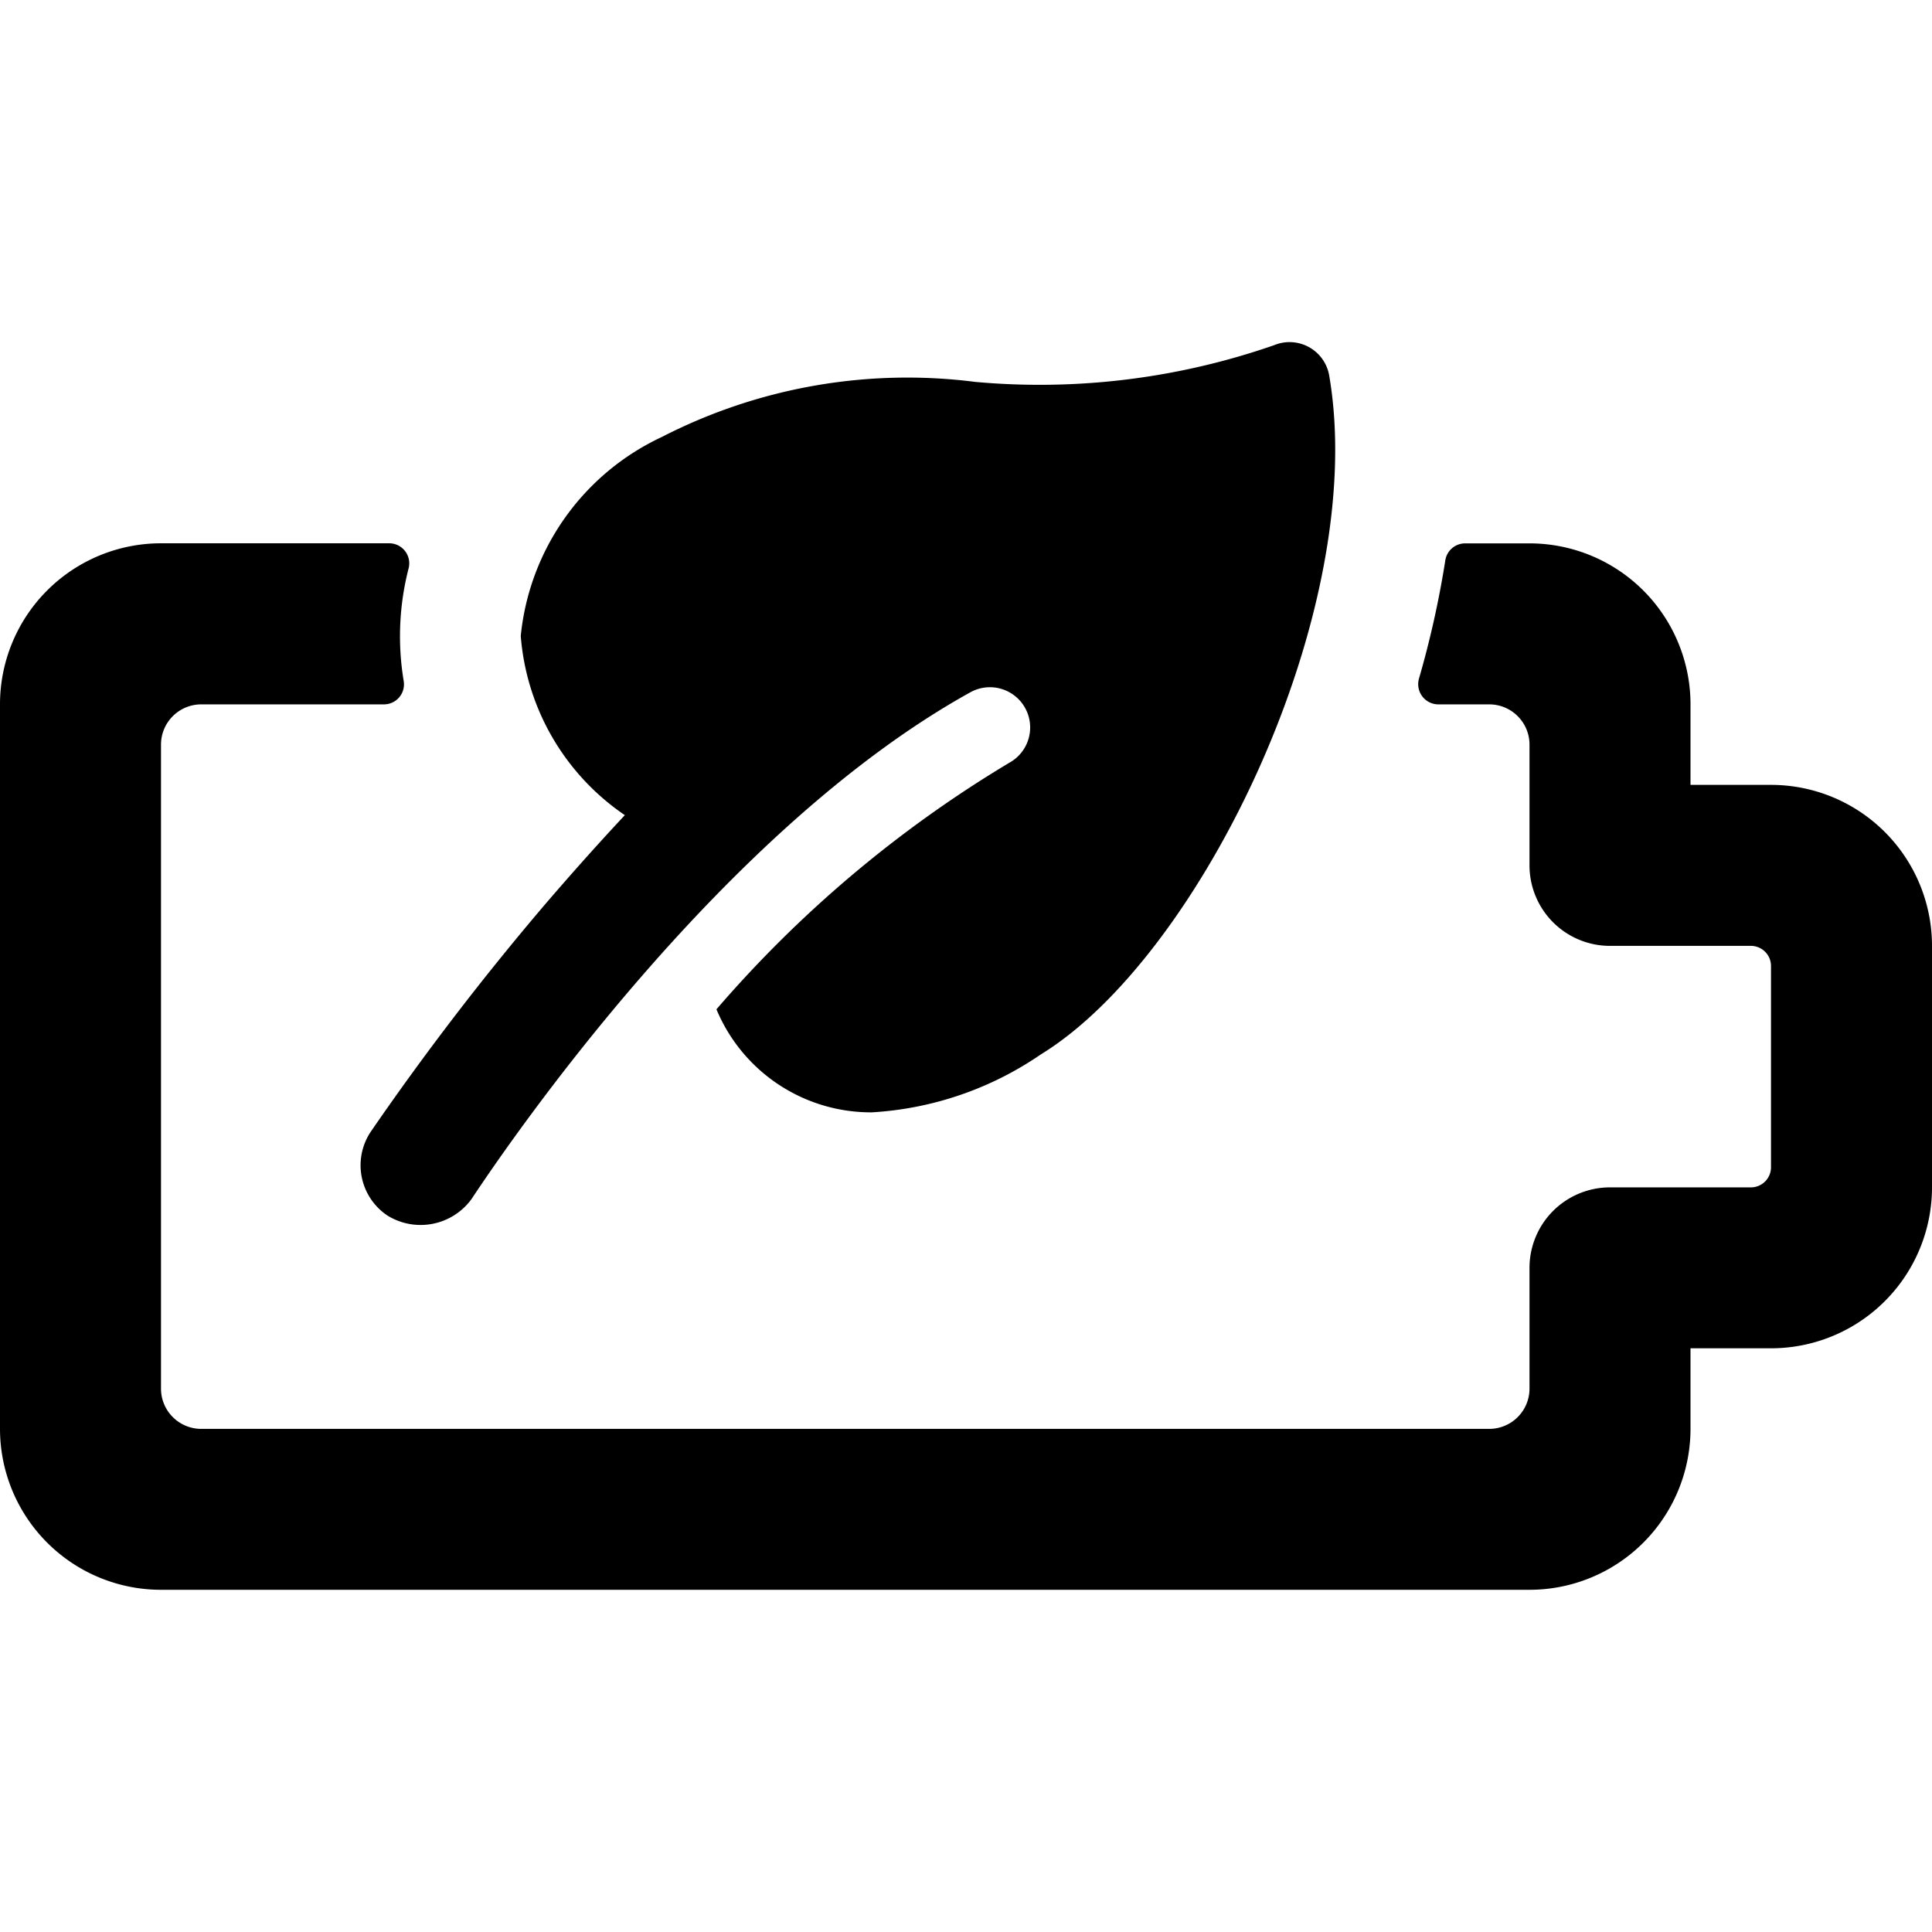 <svg xmlns="http://www.w3.org/2000/svg" viewBox="0 0 24 24"><title>charging-battery-eco</title><path d="M24,11.75a2,2,0,0,0-2-2H21v-1a2,2,0,0,0-2-2h-.8a.249.249,0,0,0-.246.212,11.957,11.957,0,0,1-.327,1.468.251.251,0,0,0,.24.32H18.5a.5.5,0,0,1,.5.5v1.5a1,1,0,0,0,1,1h1.75A.25.25,0,0,1,22,12v2.5a.25.25,0,0,1-.25.25H20a1,1,0,0,0-1,1v1.5a.5.5,0,0,1-.5.5H2.5a.5.5,0,0,1-.5-.5v-8a.5.5,0,0,1,.5-.5H4.768a.249.249,0,0,0,.247-.29,3.377,3.377,0,0,1,.061-1.4.249.249,0,0,0-.242-.311H2a2,2,0,0,0-2,2v9a2,2,0,0,0,2,2H19a2,2,0,0,0,2-2v-1h1a2,2,0,0,0,2-2Z"/><path d="M7.762,10.126c-.354.379-.688.755-1,1.119a34.5,34.5,0,0,0-2.158,2.816A.751.751,0,0,0,4.813,15.1.783.783,0,0,0,5.854,14.9c.5-.754,3.132-4.6,6.2-6.3a.5.5,0,1,1,.486.874A14.911,14.911,0,0,0,8.9,12.538a2.08,2.08,0,0,0,1.93,1.28,4.135,4.135,0,0,0,2.1-.72c1.986-1.217,4.08-5.526,3.582-8.432a.5.5,0,0,0-.682-.379,8.856,8.856,0,0,1-3.716.457,6.67,6.67,0,0,0-3.892.684A3.063,3.063,0,0,0,6.469,7.9,2.97,2.97,0,0,0,7.762,10.126Z"/></svg>